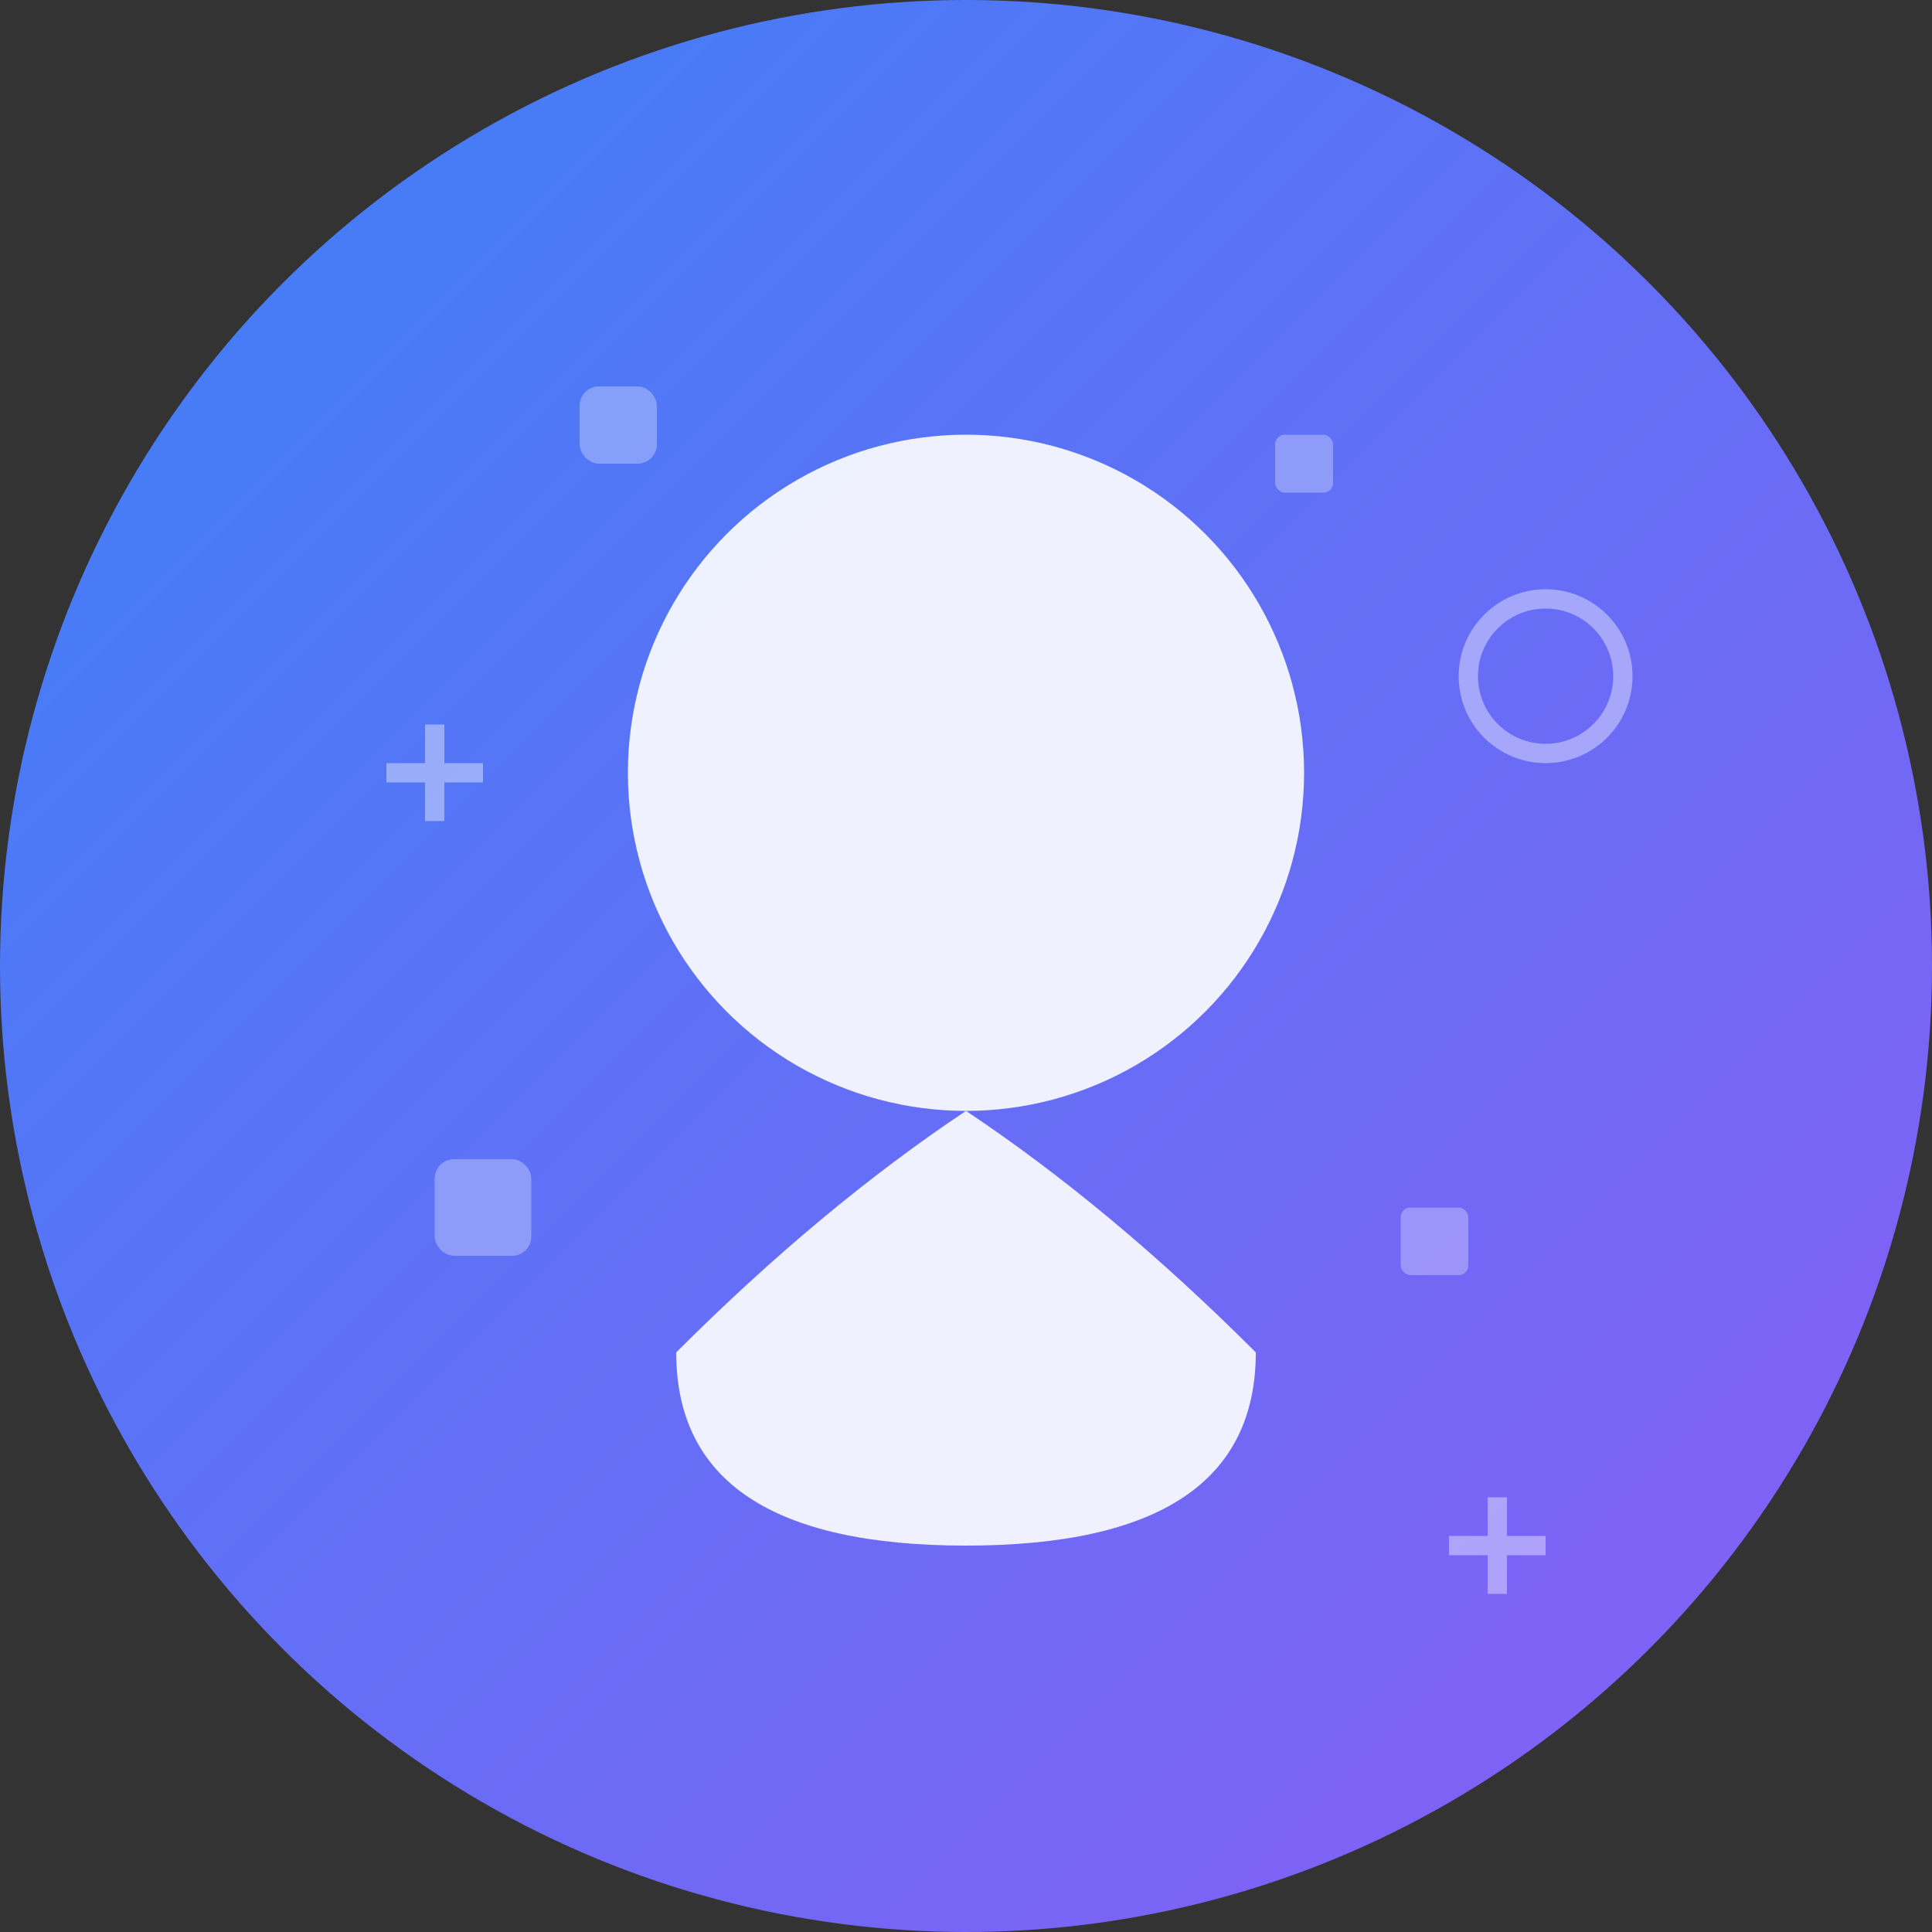 <svg width="200" height="200" viewBox="0 0 200 200" xmlns="http://www.w3.org/2000/svg">
  <rect x="0" y="0" width="200" height="200" fill="#333333" stroke="none"/>
  <defs>
    <linearGradient id="profileBg" x1="0%" y1="0%" x2="100%" y2="100%">
      <stop offset="0%" style="stop-color:#3b82f6;stop-opacity:1" />
      <stop offset="100%" style="stop-color:#8b5cf6;stop-opacity:1" />
    </linearGradient>
  </defs>
  
  <!-- Background circle -->
  <circle cx="100" cy="100" r="100" fill="url(#profileBg)"/>
  
  <!-- Professional avatar representation -->
  <circle cx="100" cy="80" r="35" fill="#ffffff" opacity="0.9"/>
  <path d="M100 115 Q85 125 70 140 Q70 160 100 160 Q130 160 130 140 Q115 125 100 115" fill="#ffffff" opacity="0.9"/>
  
  <!-- Tech elements -->
  <g fill="#ffffff" opacity="0.3">
    <rect x="60" y="40" width="8" height="8" rx="2"/>
    <rect x="132" y="45" width="6" height="6" rx="1"/>
    <rect x="45" y="120" width="10" height="10" rx="2"/>
    <rect x="145" y="125" width="7" height="7" rx="1"/>
  </g>
  
  <!-- Data engineering symbols -->
  <g stroke="#ffffff" stroke-width="2" fill="none" opacity="0.4">
    <circle cx="160" cy="70" r="8"/>
    <path d="M40 80 L50 80 M45 75 L45 85"/>
    <path d="M150 160 L160 160 M155 155 L155 165"/>
  </g>
</svg>